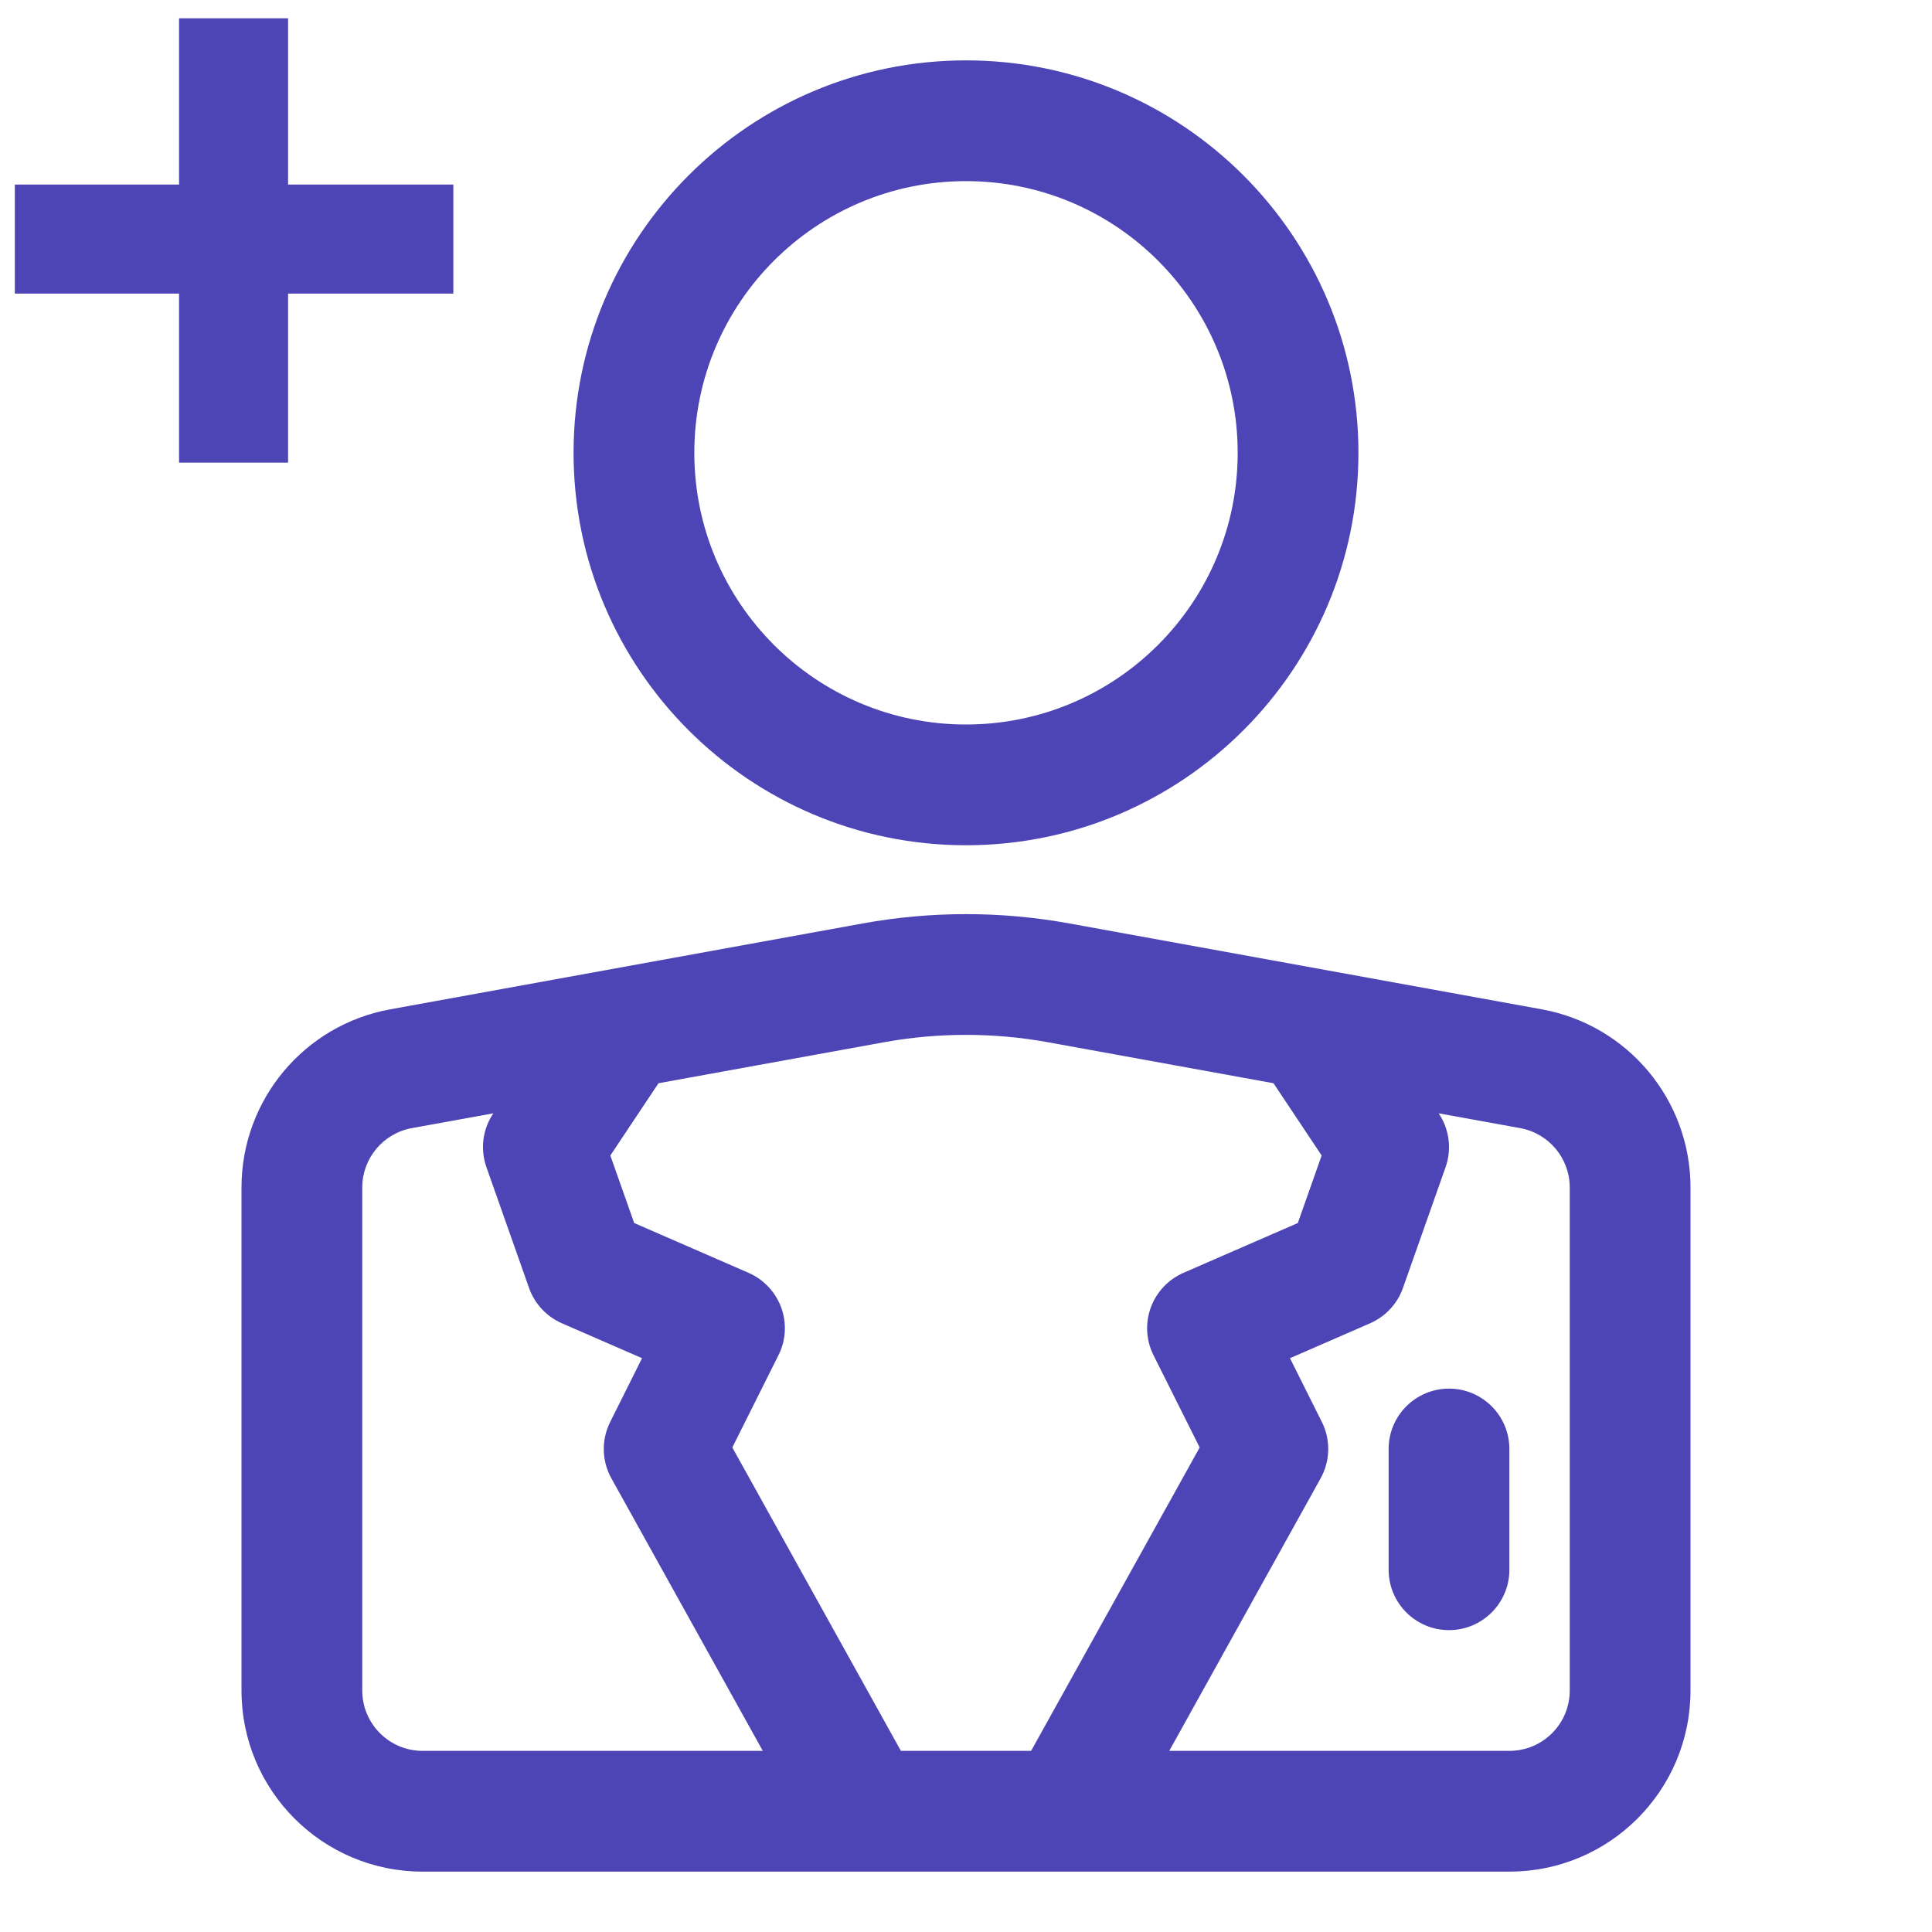 <svg xmlns="http://www.w3.org/2000/svg" width="56" height="56" viewBox="0 0 56 56" fill="none">
  <g clip-path="url(#clip0_58_258)">
    <path fill-rule="evenodd" clip-rule="evenodd" d="M25.1 54.25H12.25C9.35 54.25 7 51.9 7 49V34.421C7 31.883 8.815 29.71 11.31 29.256C15.01 28.583 21.389 27.422 24.997 26.768C26.983 26.406 29.017 26.406 31.003 26.768C34.611 27.422 40.99 28.583 44.69 29.256C47.185 29.71 49 31.883 49 34.421C49 38.237 49 44.916 49 49C49 51.9 46.65 54.25 43.75 54.25H25.1ZM41.699 32.27L41.706 32.279C42.012 32.737 42.084 33.313 41.9 33.833L40.665 37.333C40.504 37.789 40.159 38.16 39.715 38.355L37.391 39.368L38.315 41.218C38.574 41.734 38.559 42.345 38.279 42.85L33.891 50.75H43.75C44.716 50.75 45.5 49.966 45.5 49C45.5 44.916 45.5 38.237 45.5 34.421C45.5 33.575 44.895 32.851 44.063 32.699L41.699 32.27ZM36.913 31.398L30.377 30.21C28.805 29.925 27.195 29.925 25.623 30.21L19.087 31.398L17.691 33.493L18.382 35.45L21.7 36.895C22.139 37.088 22.48 37.452 22.645 37.903C22.809 38.355 22.78 38.853 22.564 39.282L21.227 41.956L26.113 50.75H29.887L34.773 41.956L33.435 39.282C33.22 38.853 33.191 38.355 33.355 37.903C33.52 37.452 33.861 37.088 34.3 36.895L37.618 35.45L38.309 33.493L36.913 31.398ZM14.301 32.27L11.937 32.699C11.105 32.851 10.5 33.575 10.5 34.421V49C10.5 49.966 11.284 50.75 12.25 50.75H22.11L17.721 42.85C17.441 42.345 17.427 41.734 17.686 41.218L18.61 39.368L16.285 38.355C15.841 38.16 15.496 37.789 15.335 37.333L14.1 33.833C13.916 33.313 13.988 32.737 14.294 32.279L14.301 32.27ZM40.25 42V45.5C40.25 46.466 41.034 47.25 42 47.25C42.966 47.25 43.75 46.466 43.75 45.5V42C43.75 41.034 42.966 40.25 42 40.25C41.034 40.25 40.25 41.034 40.25 42ZM28 1.75C21.723 1.75 16.625 6.848 16.625 13.125C16.625 19.402 21.723 24.5 28 24.5C34.277 24.5 39.375 19.402 39.375 13.125C39.375 6.848 34.277 1.75 28 1.75ZM28 5.25C32.347 5.25 35.875 8.778 35.875 13.125C35.875 17.472 32.347 21 28 21C23.653 21 20.125 17.472 20.125 13.125C20.125 8.778 23.653 5.25 28 5.25Z" fill="#4D44B5"/>
    <path d="m5.19,13.41l0,-4.9l-4.76,0l0,-3.16l4.76,0l0,-4.82l3.16,0l0,4.82l4.79,0l0,3.16l-4.79,0l0,4.9l-3.16,0z" fill="#4D44B5"/>
  </g>
  <defs>
    <clipPath id="clip0_58_258">
      <rect width="56" height="56" fill="white"/>
    </clipPath>
  </defs>
</svg>

